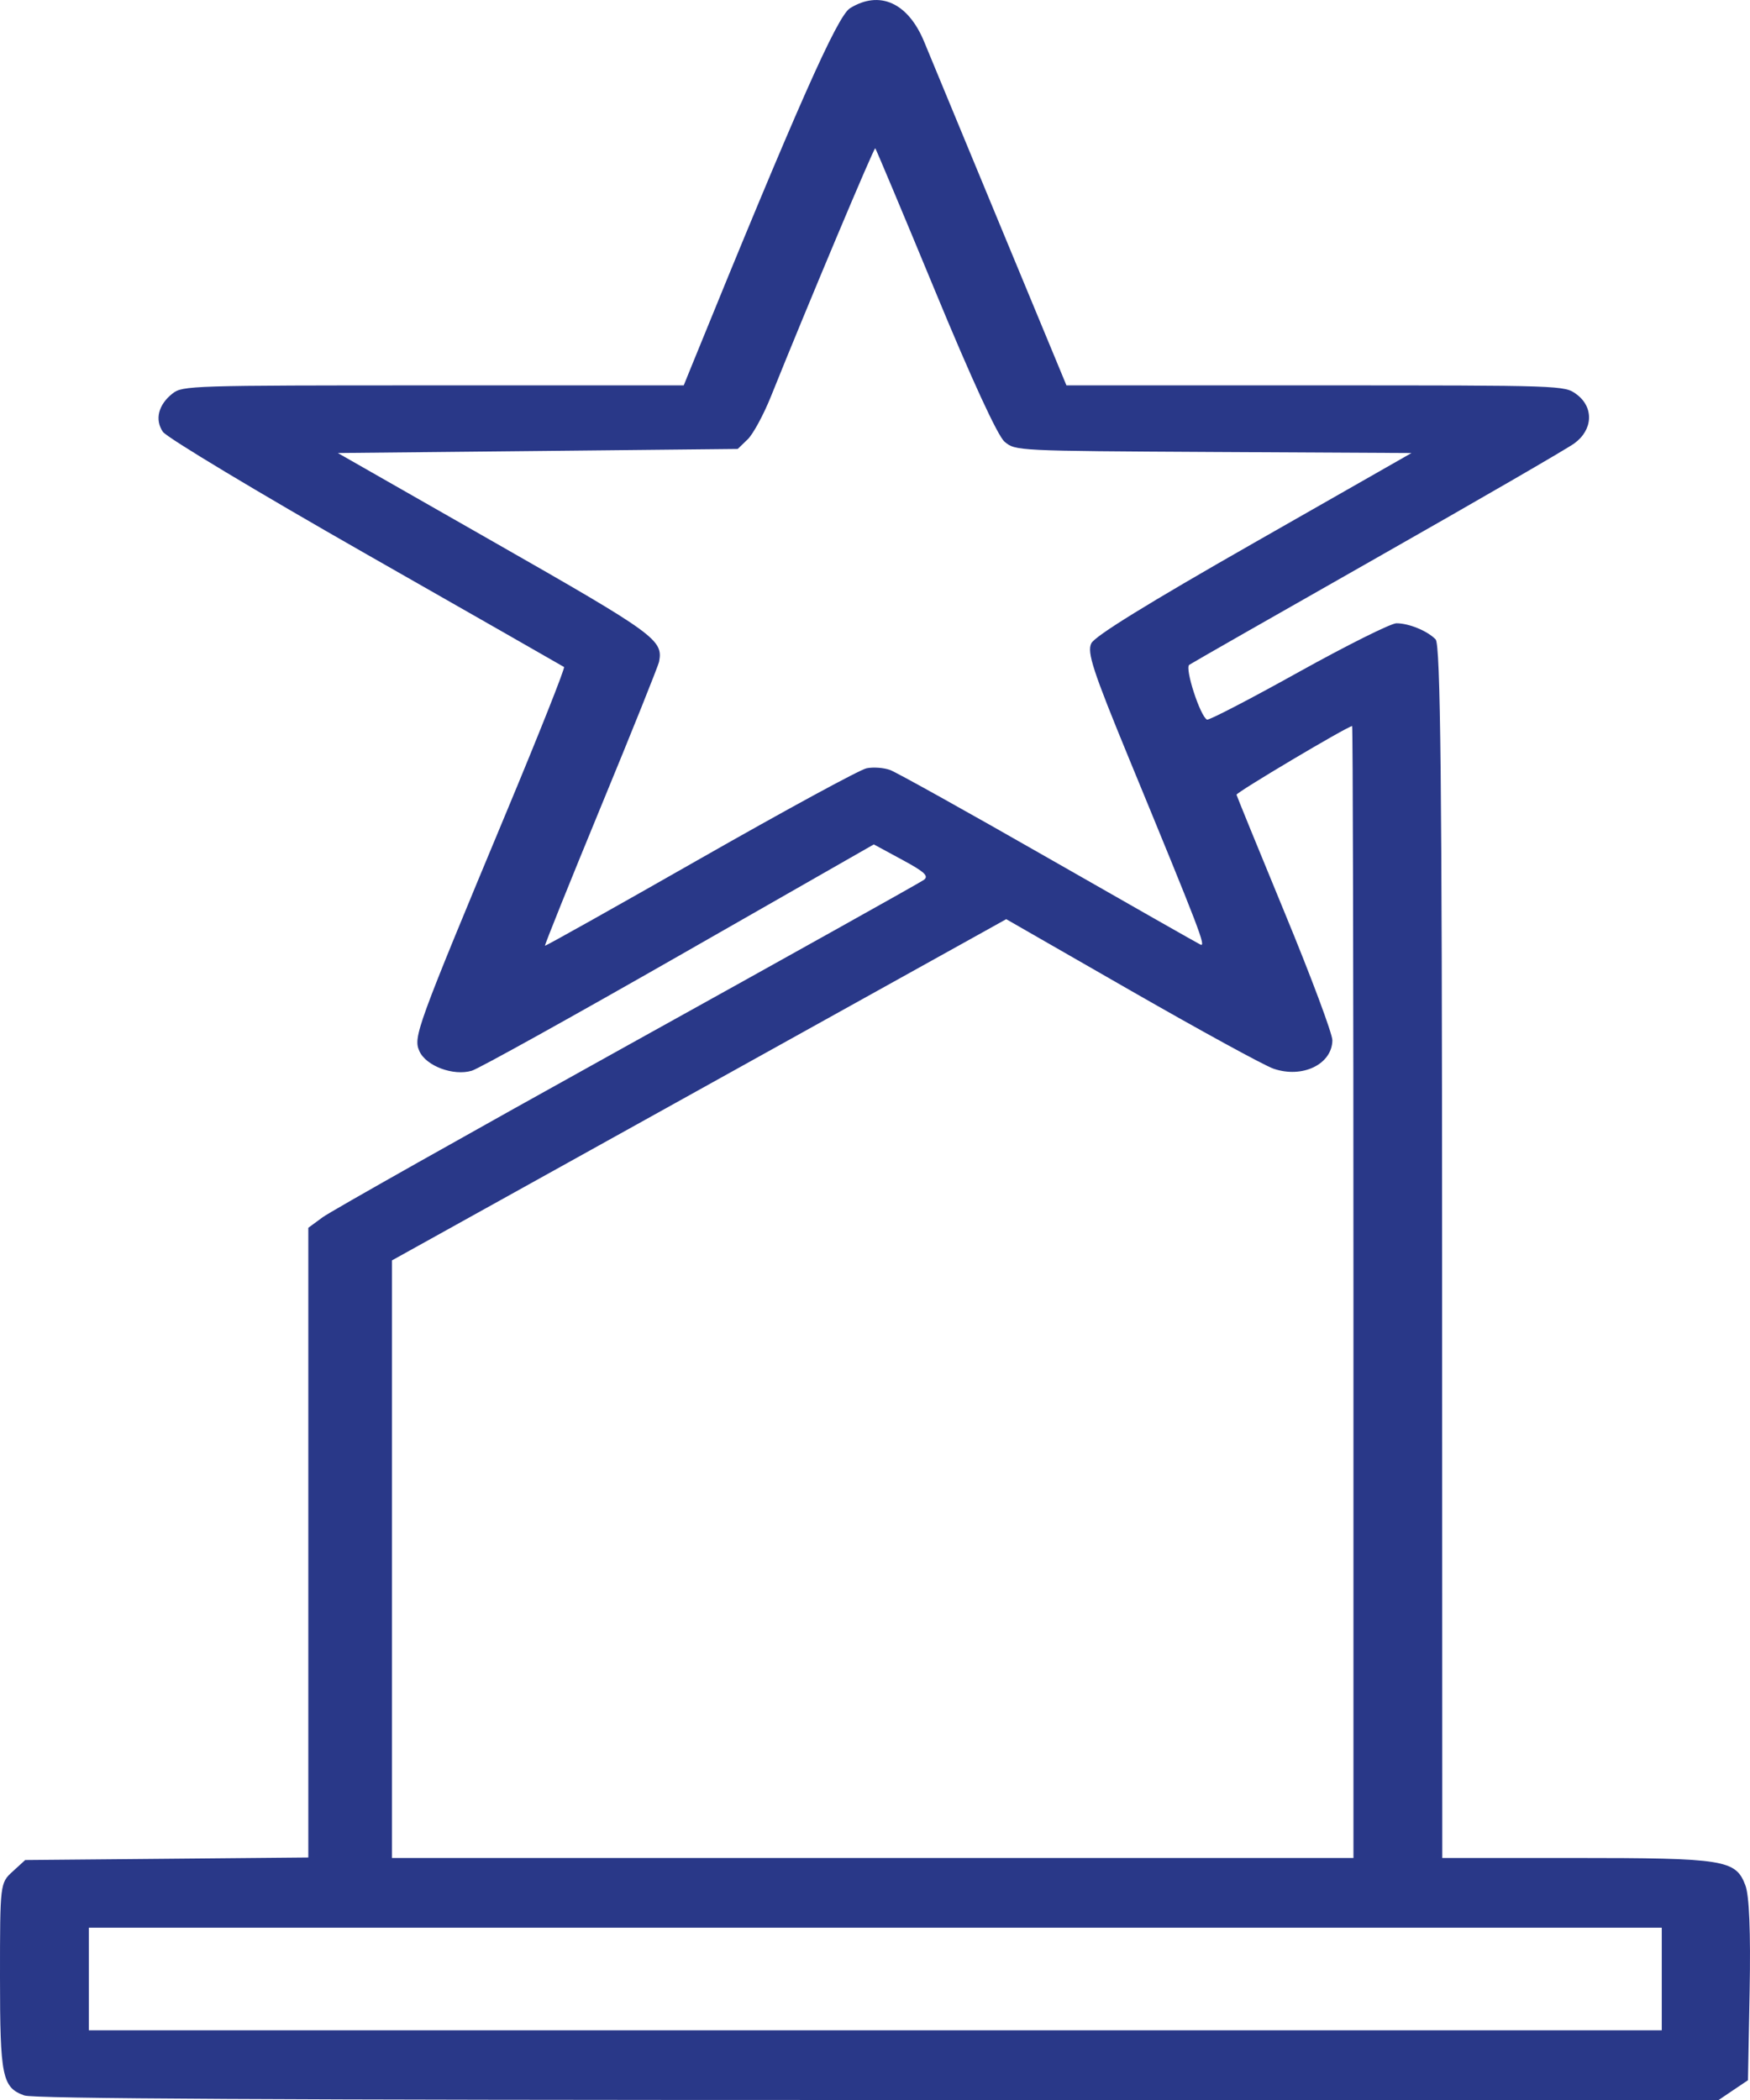 <svg width="50" height="60" viewBox="0 0 50 60" fill="none" xmlns="http://www.w3.org/2000/svg">
<path fill-rule="evenodd" clip-rule="evenodd" d="M24.286 0.235C23.921 0.46 22.765 3.071 19.761 10.454L19.535 11.011H12.38C5.455 11.011 5.216 11.018 4.931 11.242C4.524 11.561 4.417 11.987 4.653 12.337C4.763 12.5 7.372 14.068 10.451 15.823C13.531 17.578 16.079 19.033 16.115 19.057C16.15 19.081 15.416 20.933 14.482 23.172C11.895 29.382 11.804 29.63 11.982 30.031C12.171 30.457 12.953 30.75 13.481 30.592C13.677 30.534 16.341 29.055 19.401 27.306L24.966 24.126L25.775 24.564C26.419 24.911 26.546 25.03 26.394 25.141C26.289 25.218 22.474 27.349 17.916 29.877C13.359 32.406 9.445 34.611 9.22 34.778L8.809 35.08V44.076V53.071L4.765 53.108L0.72 53.144L0.36 53.473C0.002 53.8 0 53.818 0 56.485C0 59.334 0.064 59.644 0.695 59.87C0.957 59.964 7.794 60 25.082 60H49.104L49.523 59.717L49.942 59.435L49.99 56.875C50.021 55.203 49.979 54.16 49.868 53.867C49.592 53.135 49.278 53.085 44.945 53.085H41.208L41.203 35.769C41.2 22.342 41.158 18.411 41.017 18.267C40.778 18.023 40.254 17.808 39.898 17.808C39.741 17.808 38.48 18.438 37.096 19.207C35.712 19.977 34.538 20.586 34.486 20.561C34.291 20.466 33.844 19.088 33.979 18.995C34.054 18.943 36.468 17.565 39.342 15.933C42.216 14.301 44.752 12.833 44.978 12.67C45.515 12.282 45.545 11.636 45.043 11.265C44.698 11.011 44.682 11.011 37.584 11.011H30.47L28.588 6.469C27.553 3.971 26.571 1.599 26.406 1.196C25.946 0.079 25.134 -0.289 24.286 0.235ZM26.719 8.315C27.761 10.838 28.507 12.457 28.702 12.621C29.013 12.882 29.029 12.883 34.671 12.914L40.328 12.944L35.83 15.509C32.781 17.248 31.282 18.173 31.18 18.381C31.053 18.637 31.229 19.174 32.259 21.676C34.303 26.636 34.469 27.071 34.294 26.986C34.201 26.941 32.242 25.827 29.94 24.511C27.638 23.194 25.609 22.064 25.43 21.999C25.251 21.934 24.949 21.912 24.758 21.951C24.567 21.99 22.429 23.152 20.007 24.533C17.584 25.914 15.588 27.034 15.571 27.021C15.554 27.009 16.271 25.226 17.164 23.059C18.058 20.893 18.808 19.023 18.831 18.904C18.951 18.284 18.719 18.116 14.163 15.517L9.653 12.944L15.366 12.886L21.078 12.827L21.362 12.553C21.518 12.402 21.818 11.848 22.029 11.322C23.072 8.726 24.972 4.204 25.007 4.236C25.029 4.256 25.799 6.091 26.719 8.315ZM38.67 36.912V53.085H24.934H11.198V44.549V36.012L19.298 31.514C23.753 29.04 27.701 26.846 28.073 26.639L28.749 26.262L32.328 28.316C34.297 29.445 36.123 30.444 36.386 30.534C37.211 30.818 38.058 30.409 38.068 29.723C38.07 29.54 37.46 27.905 36.71 26.09C35.961 24.274 35.34 22.752 35.329 22.707C35.315 22.643 38.472 20.767 38.632 20.744C38.653 20.741 38.67 28.016 38.67 36.912ZM47.479 56.543V58.008H25.008H2.538V56.543V55.078H25.008H47.479V56.543Z" fill="#293888"/>
</svg>
